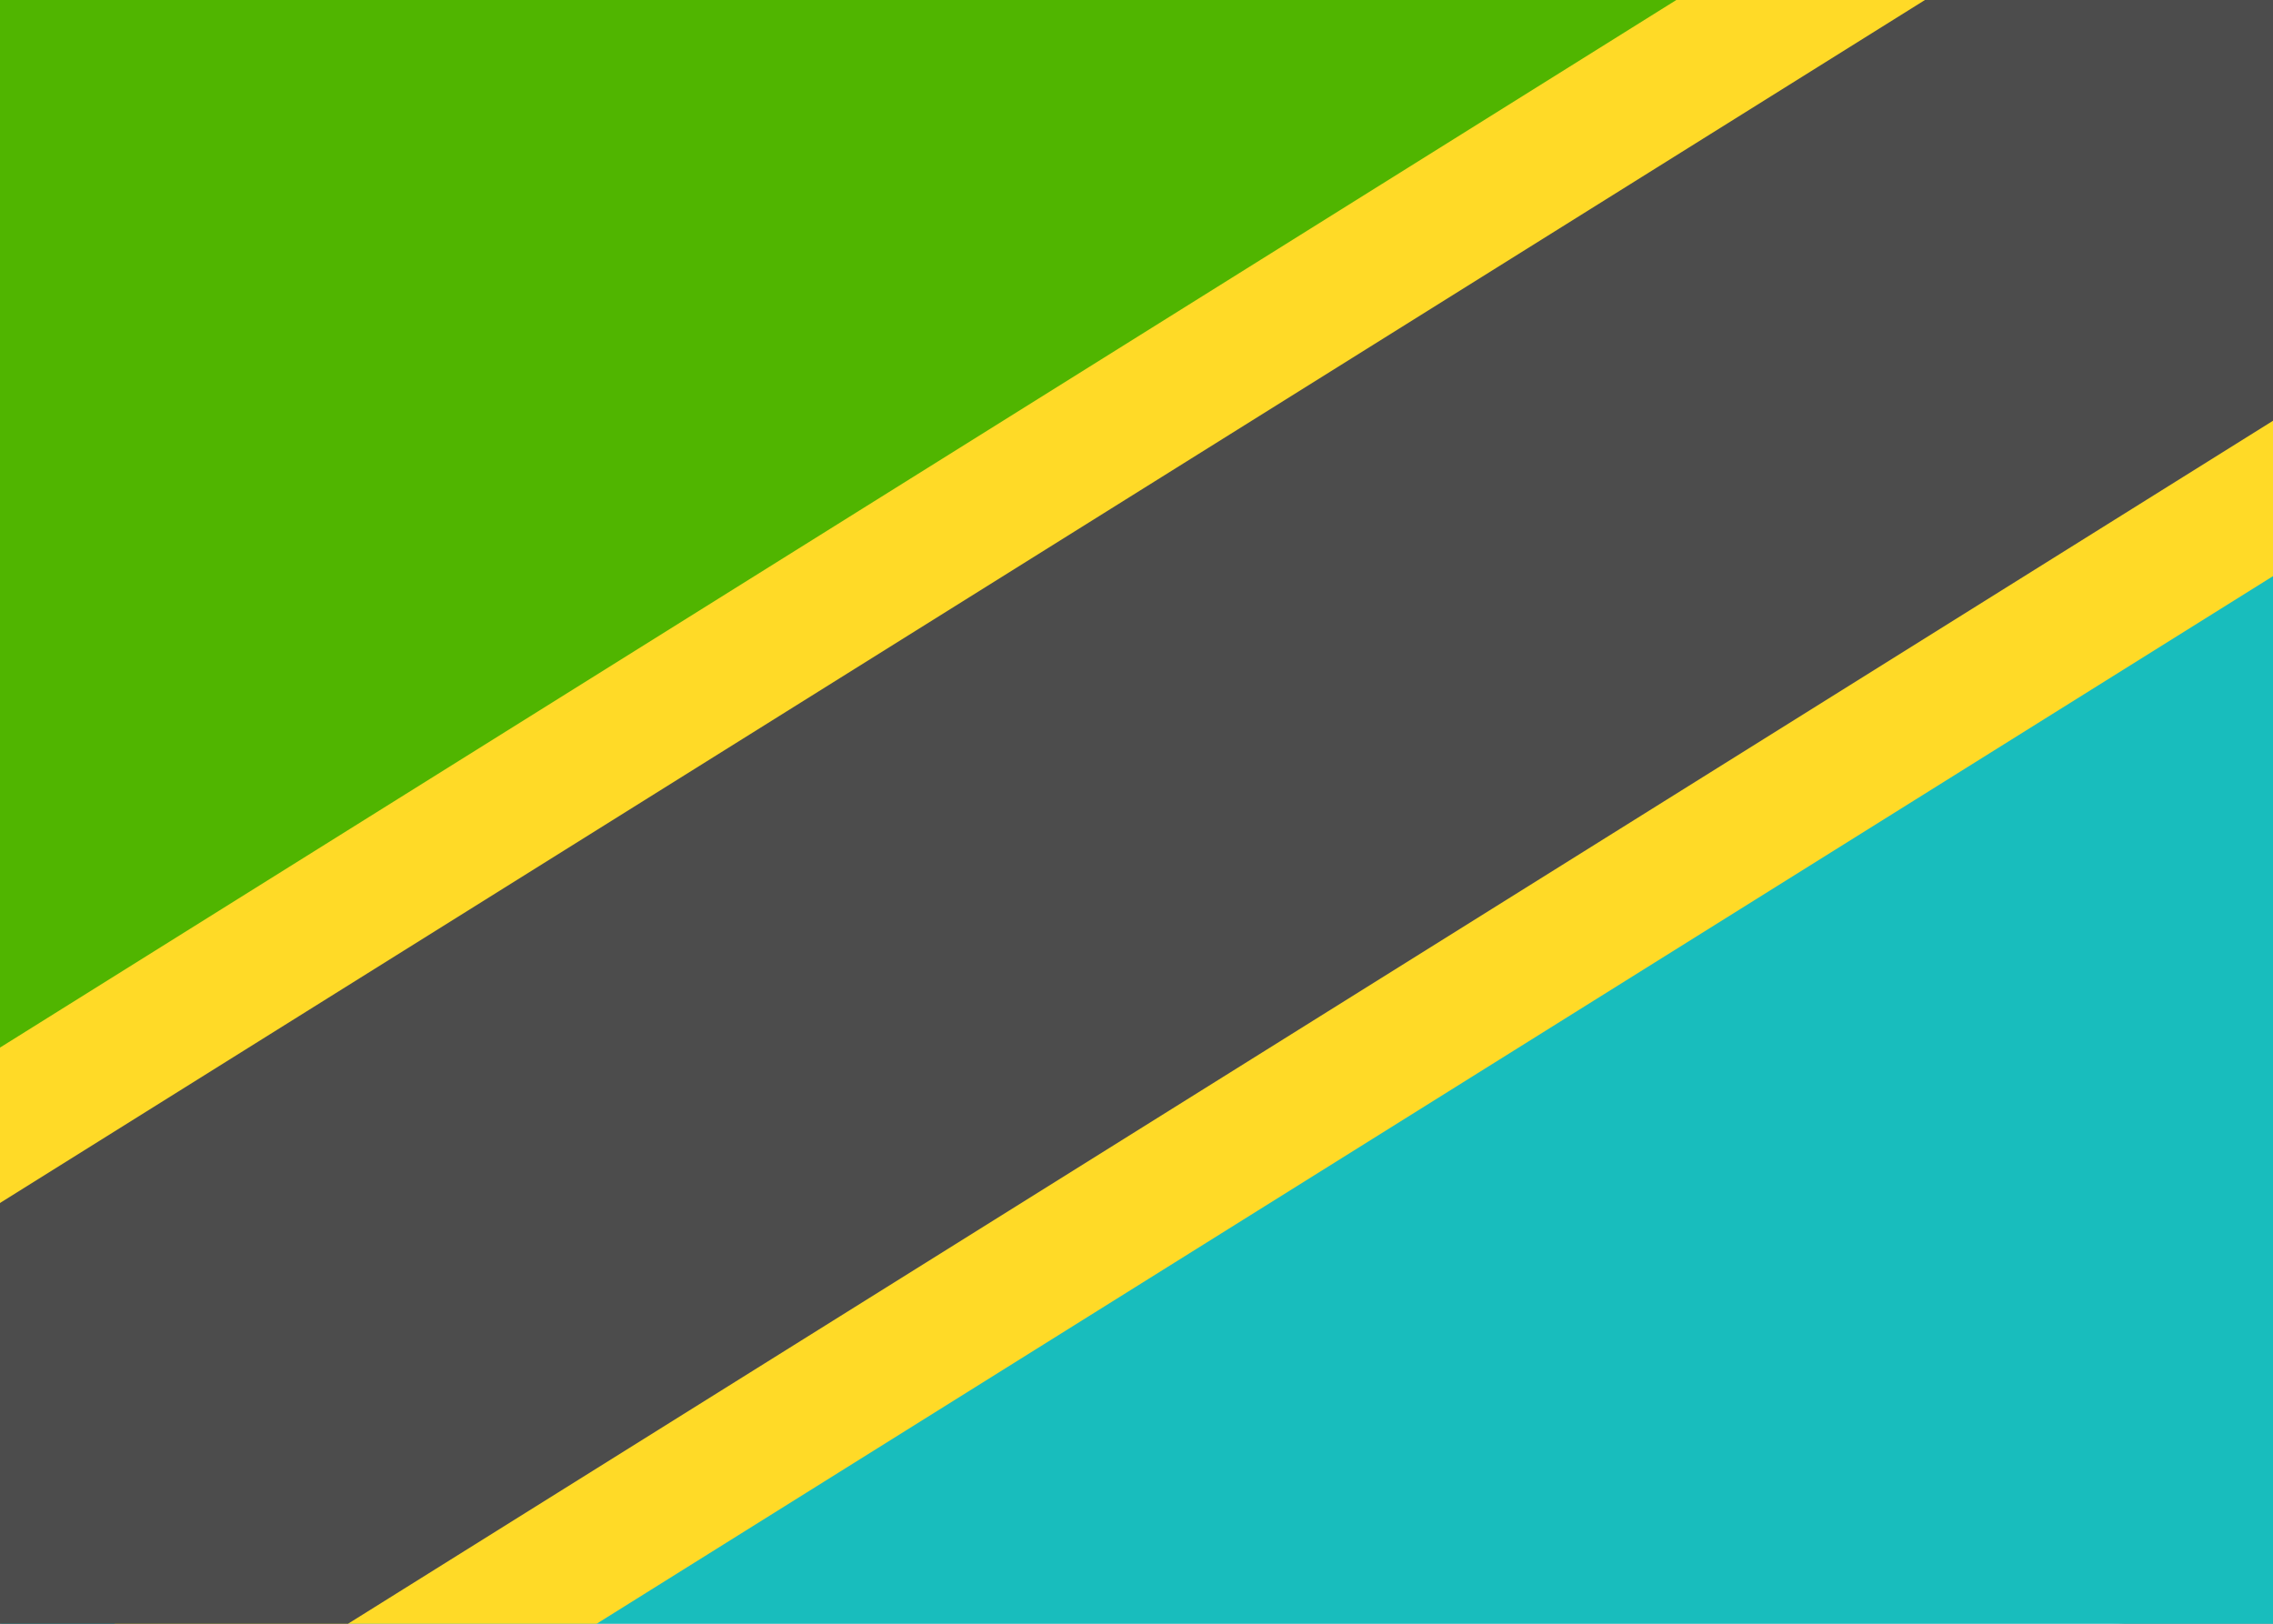<svg xmlns="http://www.w3.org/2000/svg" fill="none" viewBox="0 0 28 20" aria-hidden="true">
  <rect x="0" y="0" width="28" height="20" fill="#808080" stroke="none"/>
  <g clip-path="url(#clip0_5_1653)">
    <rect width="28" height="20" fill="white" rx="2"/>
    <path fill="#50B500" fill-rule="evenodd" d="M0 13.333L28 0H0V13.333Z" clip-rule="evenodd"/>
    <path fill="#18BDBD" fill-rule="evenodd" d="M0 20H28V6.667L0 20Z" clip-rule="evenodd"/>
    <path fill="#FFDA27" fill-rule="evenodd" d="M3.082 22.667L30.171 5.74L24.918 -2.667L-2.171 14.26L3.082 22.667Z" clip-rule="evenodd"/>
    <path fill="#4C4C4C" fill-rule="evenodd" d="M-0.629 23.072L32.162 2.582L28.629 -3.072L-4.162 17.418L-0.629 23.072Z" clip-rule="evenodd"/>
  </g>
  <defs>
    <clipPath id="clip0_5_1653">
      <rect width="28" height="20" fill="white"/>
    </clipPath>
  </defs>
</svg>
